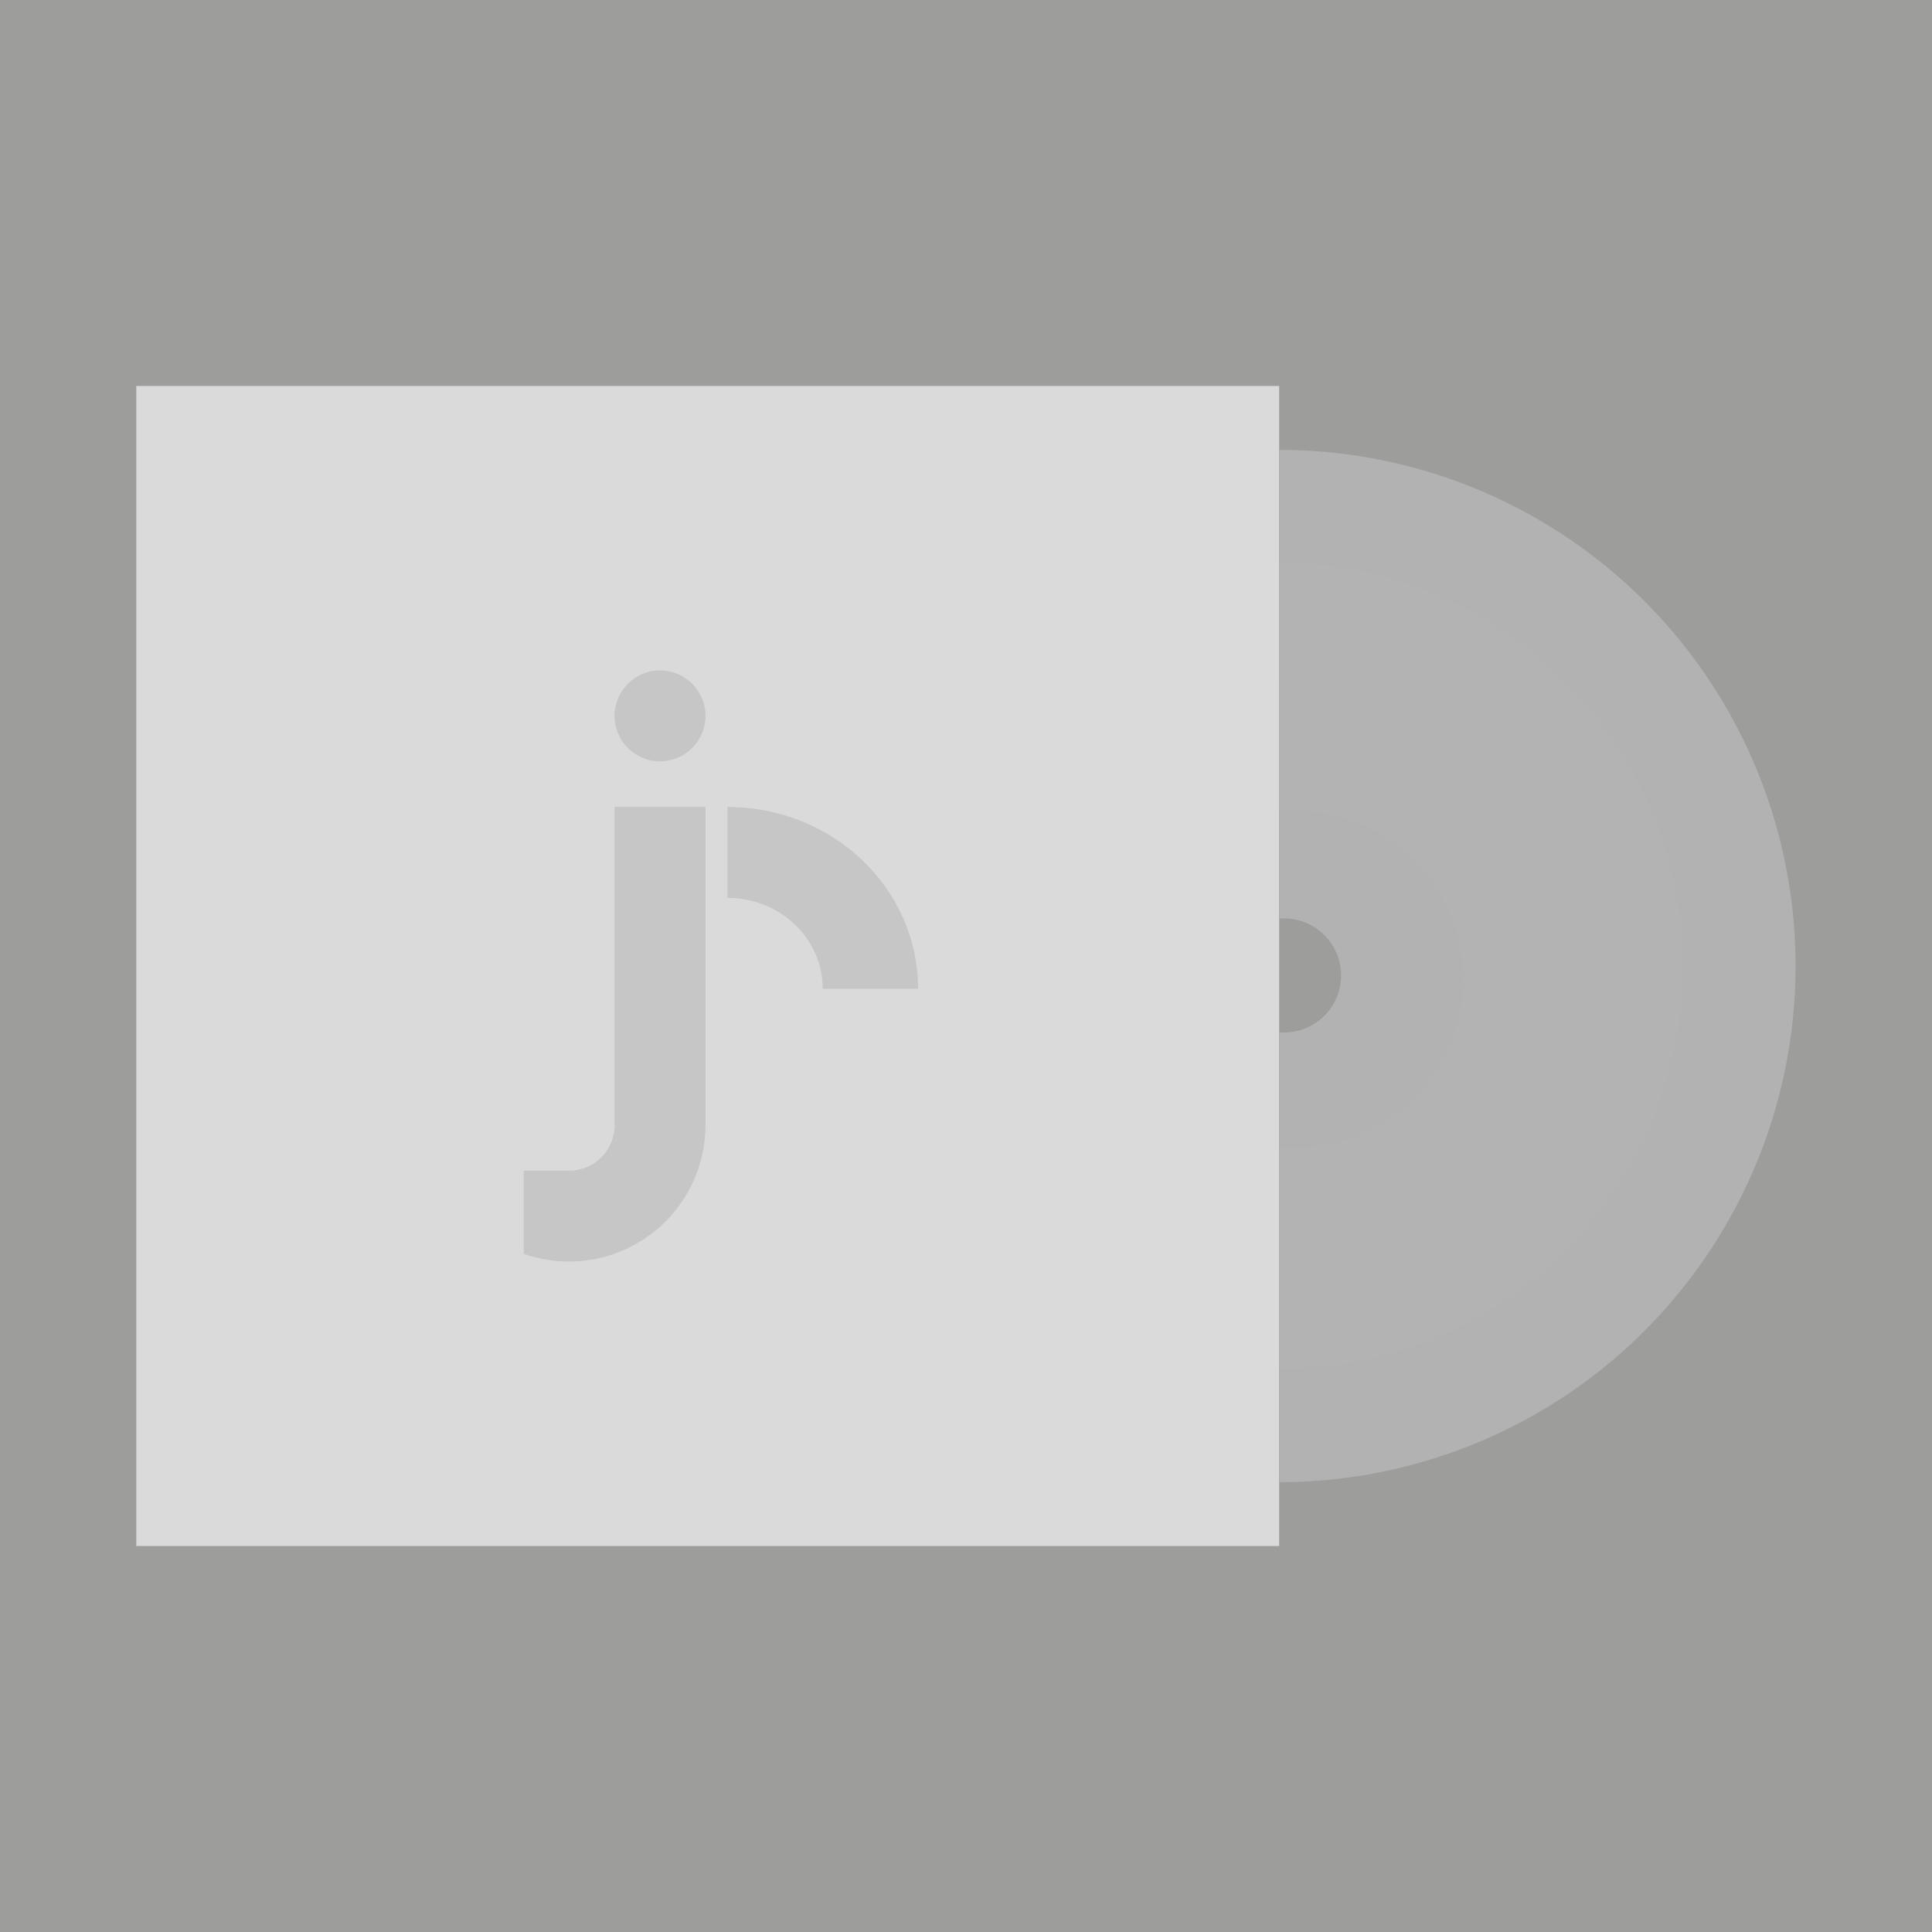 <svg id="Capa_1" data-name="Capa 1" xmlns="http://www.w3.org/2000/svg" viewBox="0 0 552.8 552.8"><defs><style>.cls-1{fill:#9d9d9c;}.cls-2{fill:#b2b2b2;}.cls-3{fill:#dadada;}.cls-4{fill:#c6c6c6;}.cls-5{fill:#b3b3b3;}</style></defs><rect class="cls-1" width="552.8" height="552.8"/><path class="cls-2" d="M535,421A147.68,147.68,0,0,1,387.37,568.63V439.92c.42,0,.84.05,1.27.05a16.32,16.32,0,0,0,0-32.64c-.43,0-.85,0-1.27.05V273.28A147.68,147.68,0,0,1,535,421Z" transform="translate(-21.24 -144.55)"/><rect class="cls-3" x="39" y="110.44" width="327" height="331.92"/><circle class="cls-4" cx="188.85" cy="204.83" r="13.01"/><path class="cls-4" d="M283.93,427.46H256.65c0-14.38-12.22-26-27.28-26v-26C259.5,375.41,283.93,398.72,283.93,427.46Z" transform="translate(-21.24 -144.55)"/><path class="cls-4" d="M223.1,375.41V466.5a39.07,39.07,0,0,1-52,36.81v-23.8h13a13,13,0,0,0,13-13V375.41Z" transform="translate(-21.24 -144.55)"/><path class="cls-5" d="M387.37,305.62v71.1c1.24-.1,2.49-.16,3.75-.16a48.15,48.15,0,1,1,0,96.29c-1.26,0-2.51-.06-3.75-.16v63.59a115.33,115.33,0,0,0,0-230.66Z" transform="translate(-21.24 -144.55)"/></svg>